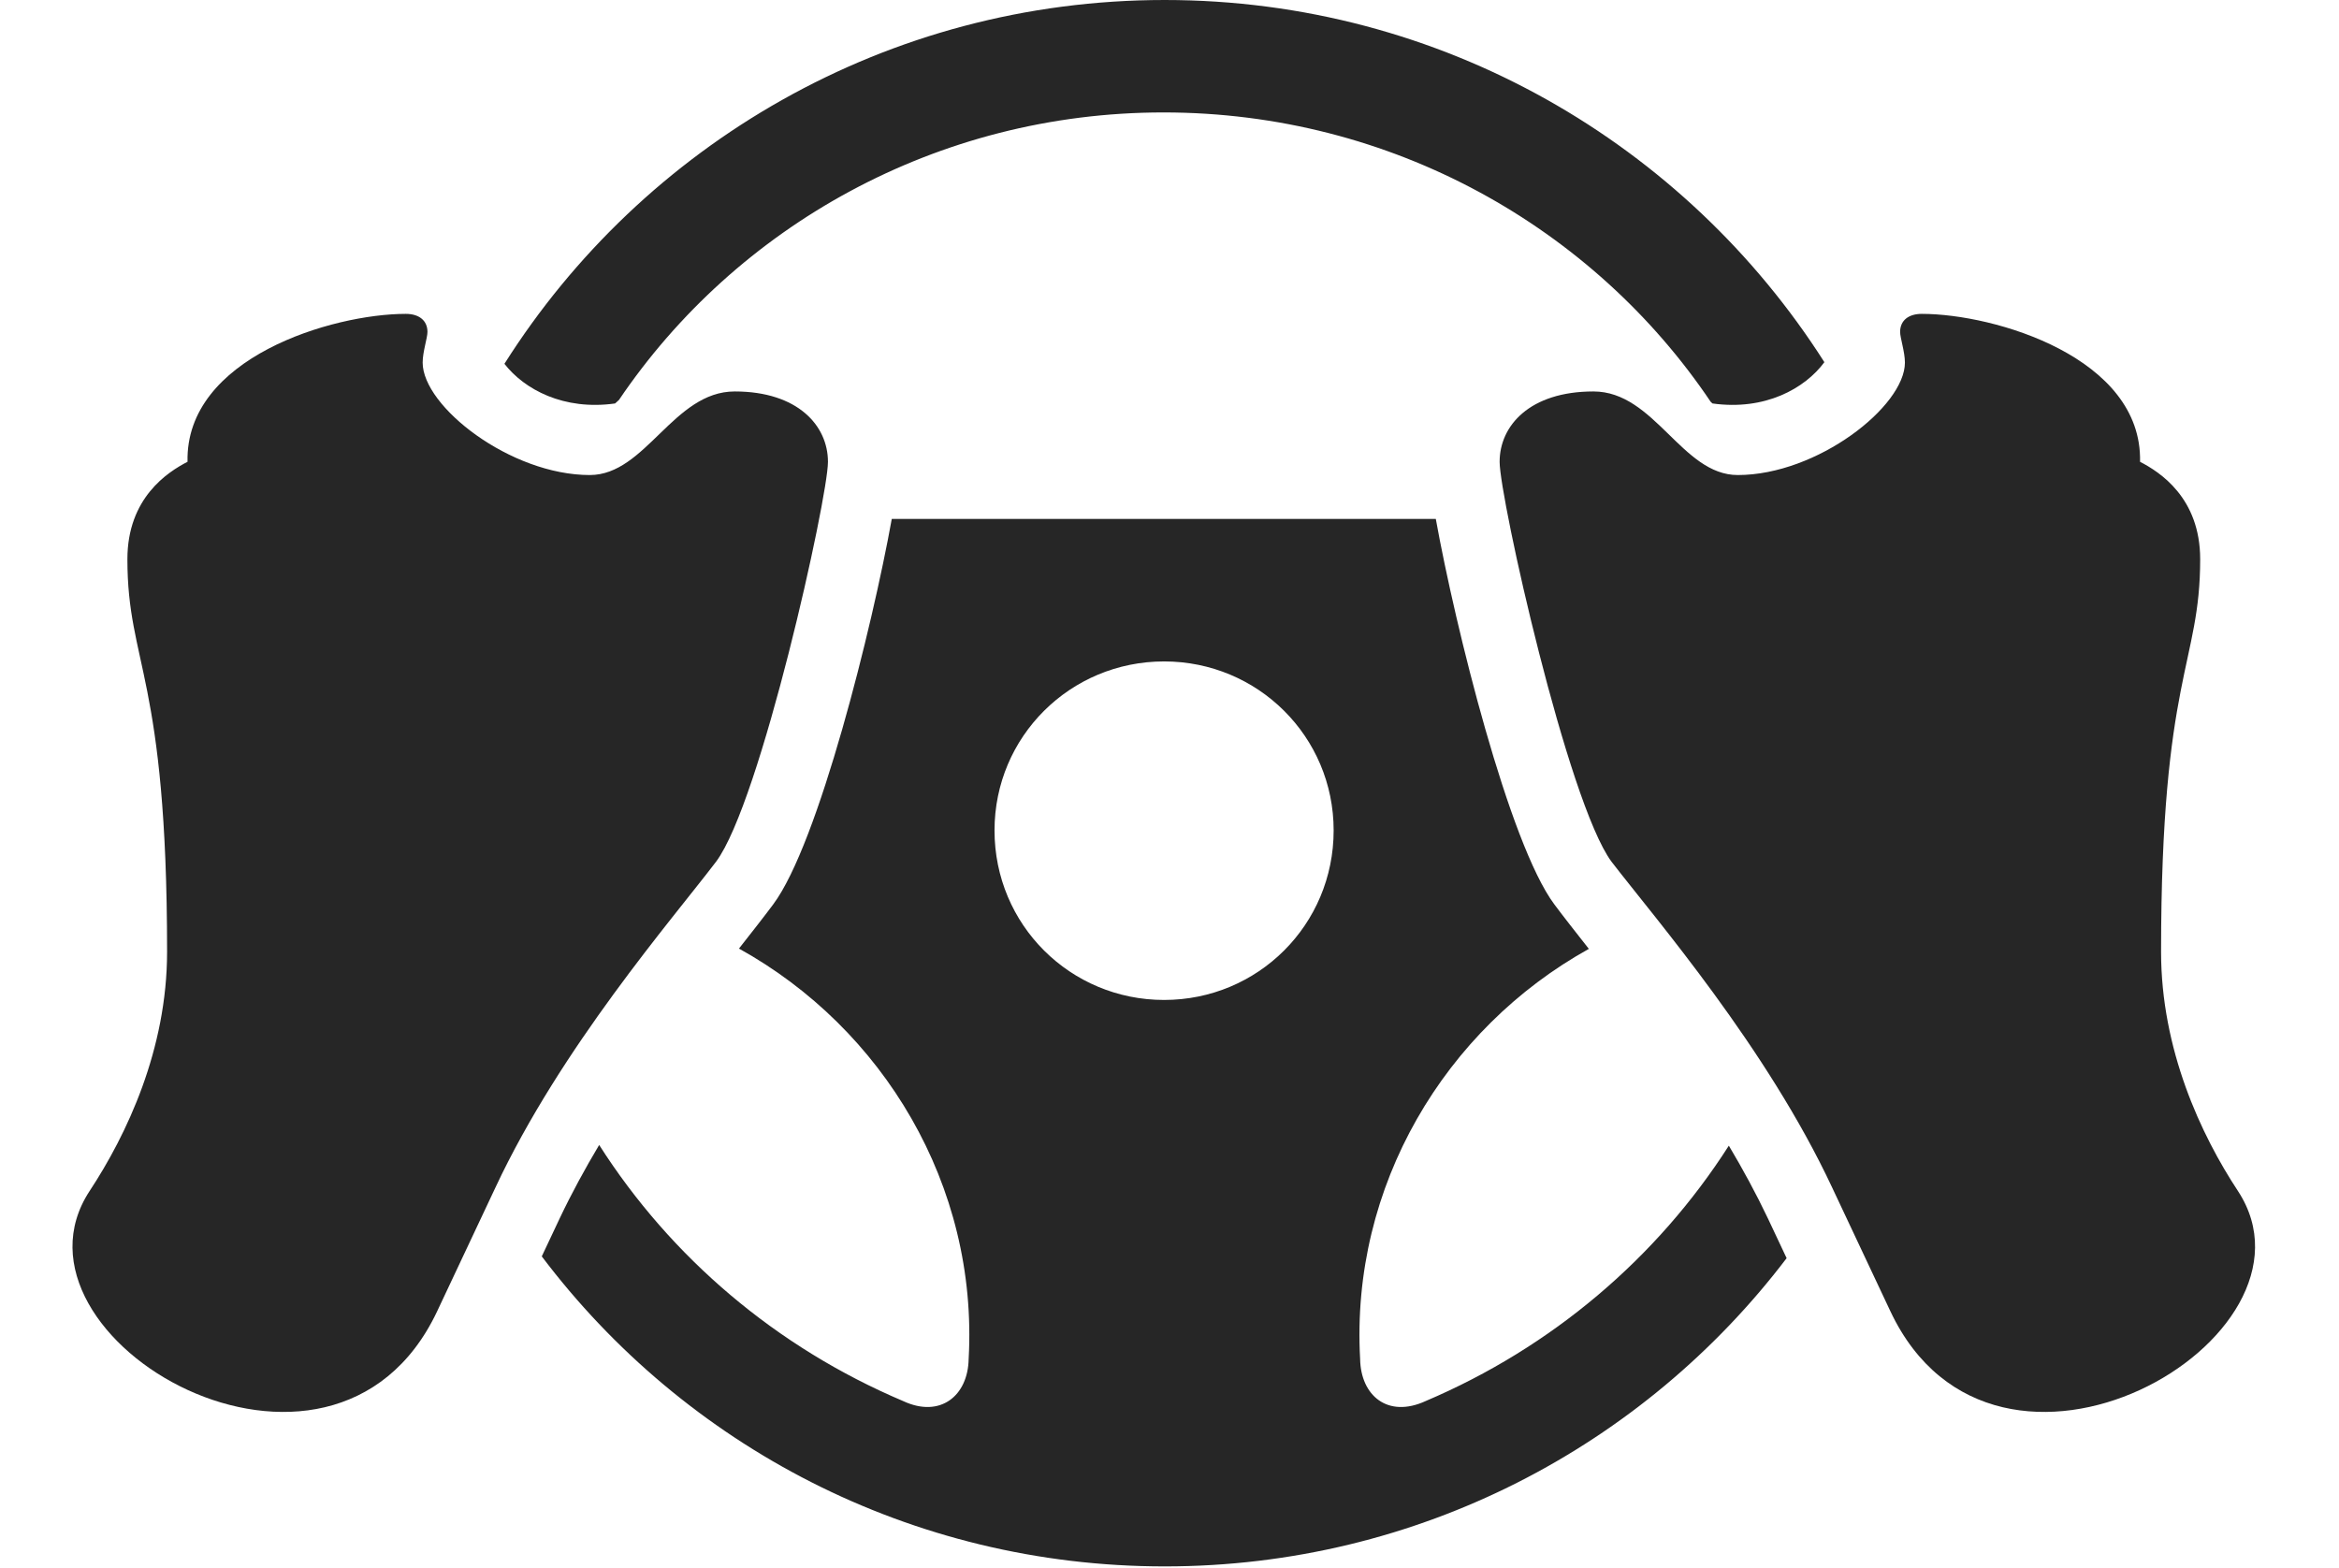 <?xml version="1.0" encoding="UTF-8"?>
<!--Generator: Apple Native CoreSVG 326-->
<!DOCTYPE svg
PUBLIC "-//W3C//DTD SVG 1.1//EN"
       "http://www.w3.org/Graphics/SVG/1.1/DTD/svg11.dtd">
<svg version="1.1" xmlns="http://www.w3.org/2000/svg" xmlns:xlink="http://www.w3.org/1999/xlink" viewBox="0 0 75.971 50.918">
 <g>
  <rect height="50.918" opacity="0" width="75.971" x="0" y="0"/>
  <path d="M50.485 29.375C50.787 29.78 51.169 30.265 51.606 30.821C46.932 33.416 43.863 38.523 44.177 44.141C44.196 45.332 45.075 46.074 46.306 45.508C50.405 43.766 53.824 40.855 56.153 37.213C56.609 37.979 57.038 38.769 57.419 39.57L58.03 40.867C53.399 46.96 46.068 50.879 37.829 50.879C29.565 50.879 22.22 46.935 17.597 40.809L18.181 39.57C18.565 38.761 19 37.963 19.461 37.19C21.791 40.843 25.212 43.762 29.333 45.508C30.544 46.074 31.442 45.332 31.462 44.141C31.776 38.492 28.673 33.396 24.002 30.811C24.435 30.26 24.814 29.778 25.114 29.375C26.585 27.404 28.331 20.371 28.965 16.855L46.635 16.855C47.269 20.371 49.015 27.404 50.485 29.375ZM32.302 26.973C32.302 30.039 34.763 32.48 37.81 32.48C40.856 32.48 43.317 30.039 43.317 26.973C43.317 23.926 40.856 21.484 37.81 21.484C34.763 21.484 32.302 23.926 32.302 26.973ZM59.256 11.764C58.624 12.62 57.326 13.345 55.622 13.105C55.603 13.089 55.583 13.072 55.563 13.051C51.76 7.399 45.212 3.652 37.79 3.652C30.428 3.652 23.911 7.358 20.103 12.992C20.06 13.034 20.018 13.071 19.978 13.105C18.309 13.34 17.03 12.649 16.384 11.817C20.878 4.71 28.805 0 37.829 0C46.831 0 54.749 4.687 59.256 11.764Z" fill="black" fill-opacity="0.85"/>
  <path d="M23.864 12.715C21.872 12.715 20.974 15.43 19.157 15.43C16.579 15.43 13.728 13.203 13.728 11.777C13.728 11.426 13.884 10.977 13.884 10.781C13.884 10.41 13.61 10.195 13.181 10.195C10.798 10.195 6.013 11.621 6.091 15C5.446 15.332 4.138 16.172 4.138 18.164C4.138 21.582 5.427 21.934 5.427 30.918C5.427 34.082 4.118 36.855 2.907 38.691C-0.218 43.477 10.778 49.824 14.196 42.598L16.091 38.574C18.22 34.023 21.833 29.863 23.259 27.988C24.704 26.055 26.892 16.172 26.892 15C26.892 13.828 25.915 12.715 23.864 12.715ZM51.755 12.715C49.685 12.715 48.708 13.828 48.708 15C48.708 16.172 50.915 26.055 52.341 27.988C53.786 29.863 57.38 34.023 59.509 38.574L61.403 42.598C64.821 49.824 75.817 43.477 72.692 38.691C71.481 36.855 70.192 34.082 70.192 30.918C70.192 21.934 71.462 21.582 71.462 18.164C71.462 16.172 70.153 15.332 69.509 15C69.587 11.621 64.802 10.195 62.419 10.195C61.989 10.195 61.716 10.41 61.716 10.781C61.716 10.977 61.872 11.426 61.872 11.777C61.872 13.203 59.021 15.43 56.442 15.43C54.626 15.43 53.747 12.715 51.755 12.715Z" fill="black" fill-opacity="0.85"/>
 </g>
</svg>
